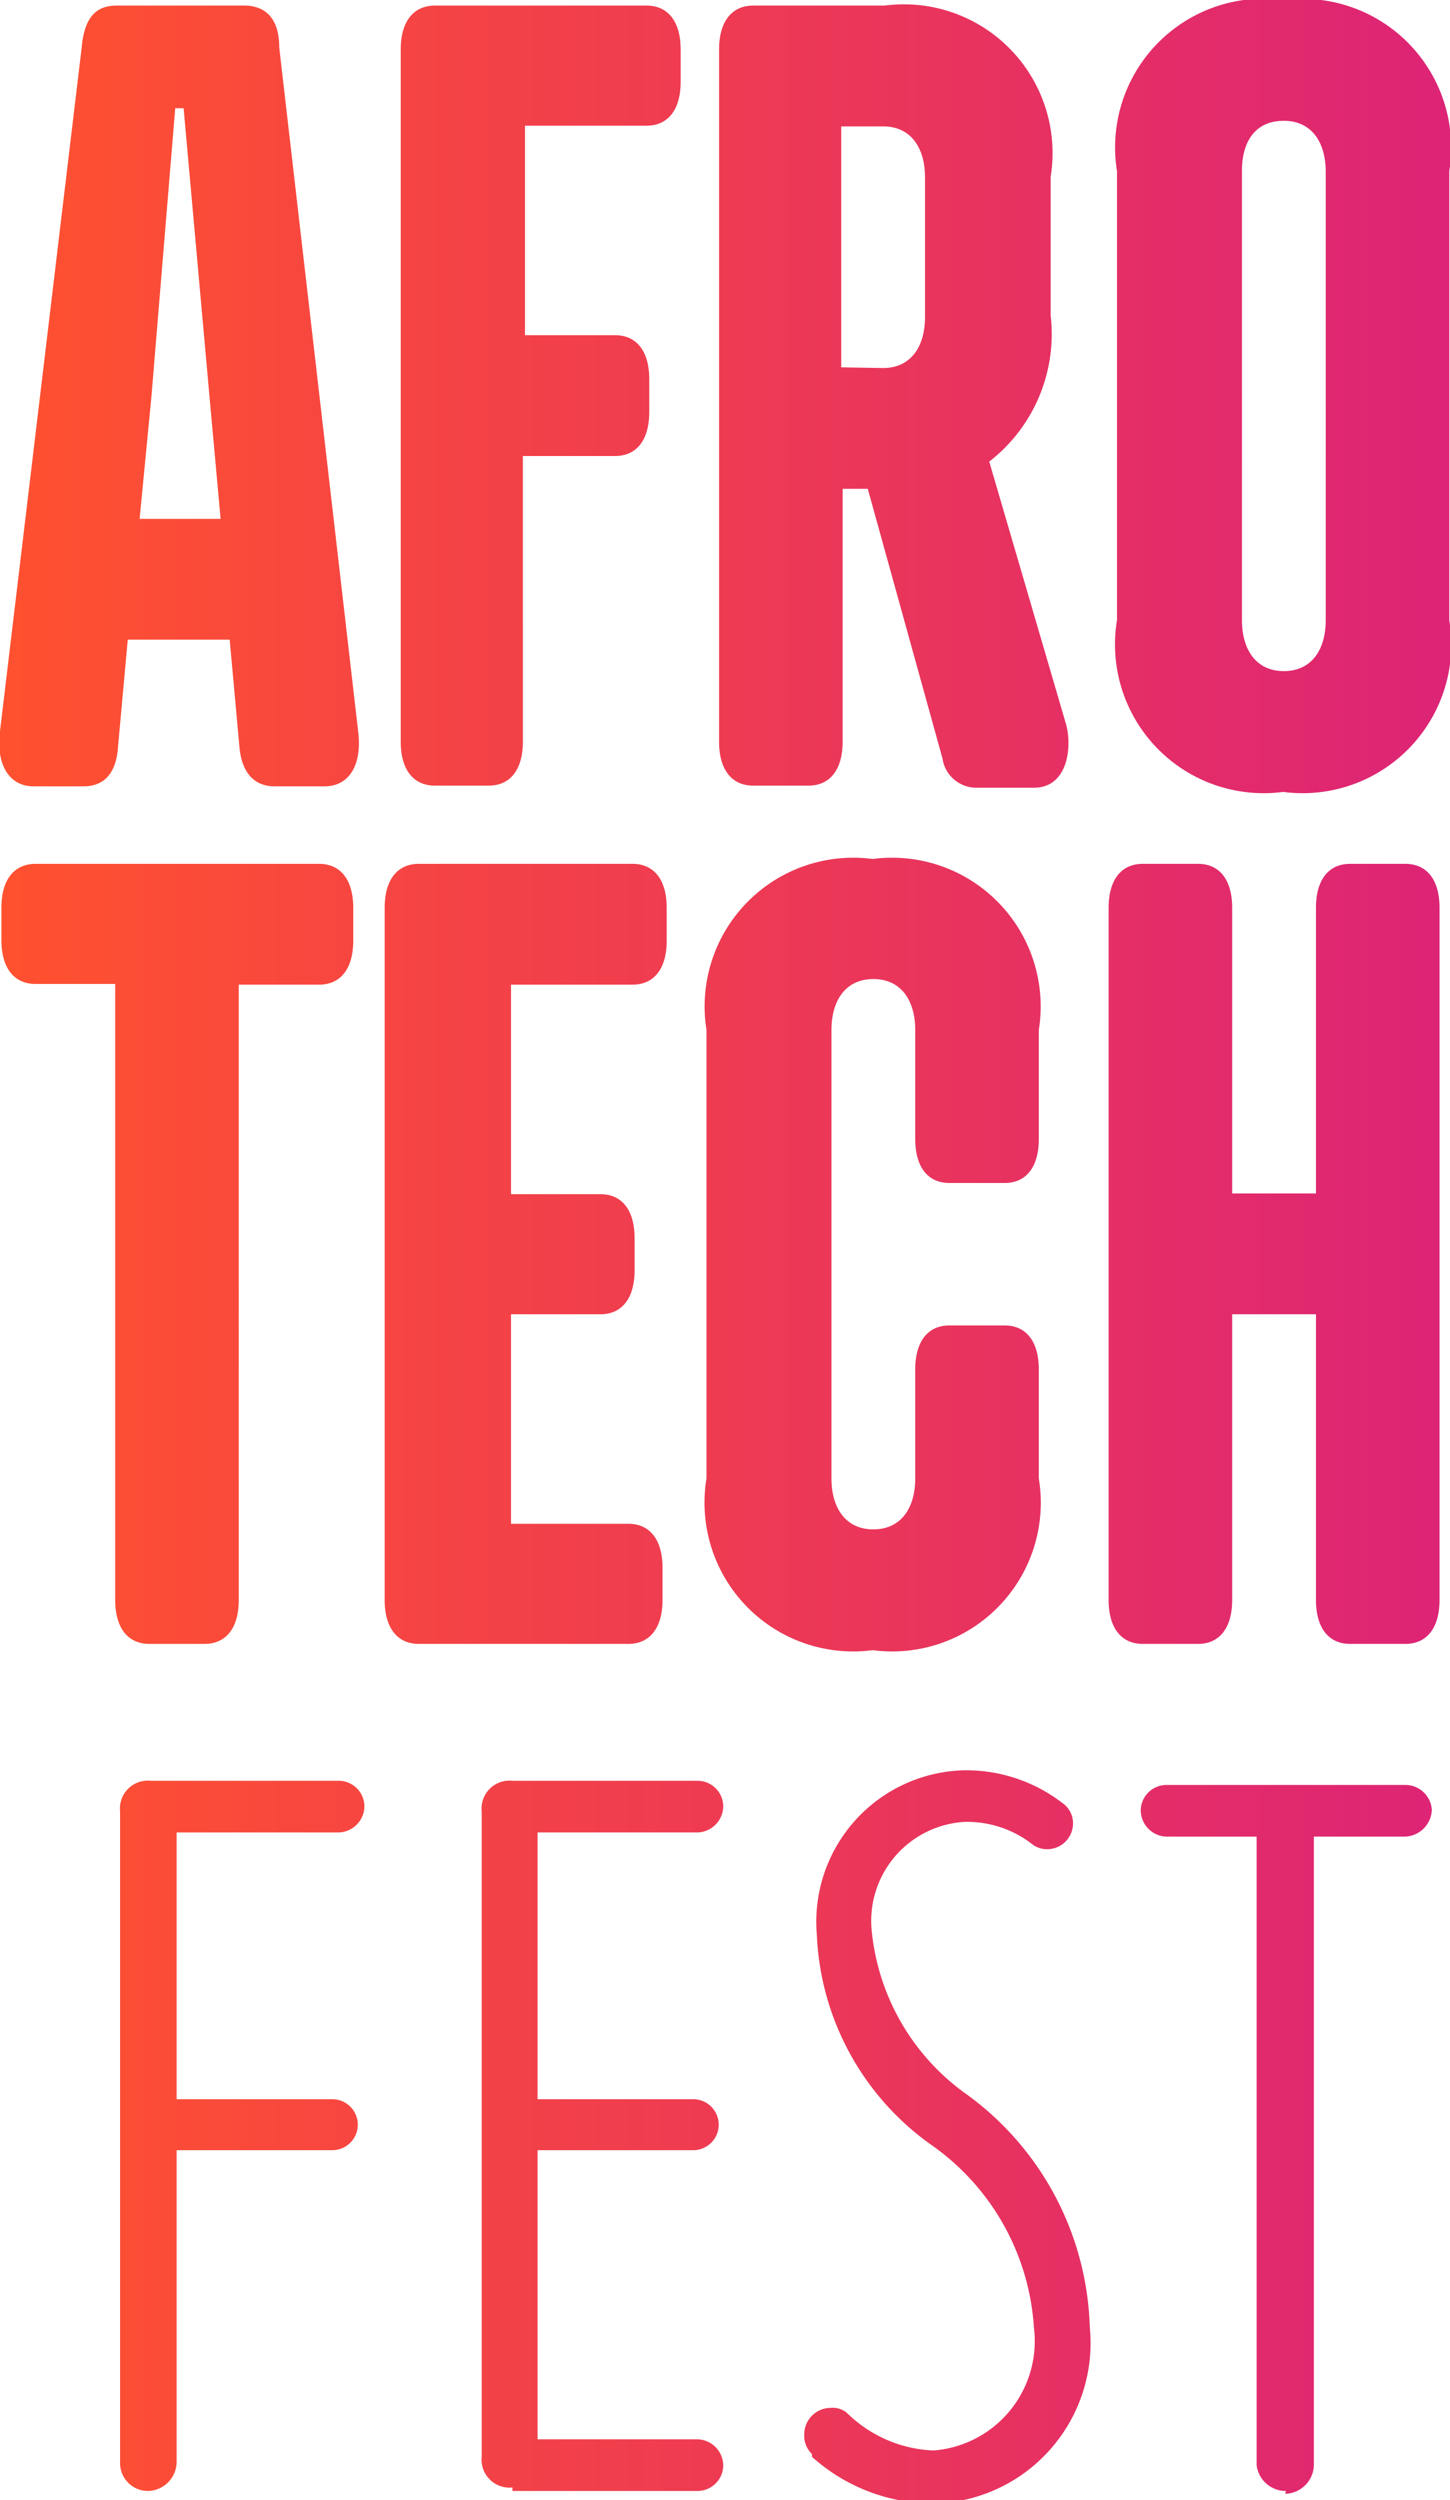 <svg xmlns="http://www.w3.org/2000/svg" xmlns:xlink="http://www.w3.org/1999/xlink" viewBox="0 0 20.77 35.8"><defs><style>.cls-1{isolation:isolate;}.cls-2{mix-blend-mode:multiply;fill:url(#New_Gradient_Swatch);}</style><linearGradient id="New_Gradient_Swatch" y1="17.9" x2="20.77" y2="17.9" gradientUnits="userSpaceOnUse"><stop offset="0" stop-color="#ff512f"/><stop offset="1" stop-color="#dd2476"/></linearGradient></defs><title>aft-logo-pink</title><g class="cls-1"><g id="Layer_2" data-name="Layer 2"><g id="Layer_1-2" data-name="Layer 1"><path class="cls-2" d="M3.93,11.26h.72c.36,0,.54-.32.48-.79L4,.68c0-.45-.23-.6-.5-.6H1.67c-.28,0-.46.15-.5.6L0,10.47c-.06.46.12.79.48.79h.72c.23,0,.46-.12.49-.56l.14-1.54H3.29l.14,1.54C3.47,11.13,3.7,11.26,3.93,11.26ZM2.17,5.67l.34-4.12h.12L3,5.67l.16,1.76H2ZM6.23.08c-.31,0-.49.23-.49.63v9.91c0,.4.18.63.49.63H7c.31,0,.49-.23.49-.63V6.53H8.81c.31,0,.49-.23.49-.63V5.43c0-.4-.18-.63-.49-.63H7.52v-3H9.26c.31,0,.49-.23.49-.63V.71c0-.4-.18-.63-.49-.63Zm8.82,4.45v-2A2.13,2.13,0,0,0,12.67.08H10.79c-.31,0-.49.23-.49.63v9.91c0,.4.18.63.49.63h.79c.31,0,.49-.23.49-.63V7h.36l1.07,3.86a.49.49,0,0,0,.48.42h.83c.49,0,.55-.59.46-.91L14.17,6.61A2.31,2.31,0,0,0,15.05,4.52Zm-3,.73V1.81h.6c.4,0,.6.31.6.73v2c0,.42-.2.73-.6.73ZM18.39,0A2.13,2.13,0,0,0,16,2.45V8.88a2.13,2.13,0,0,0,2.38,2.46,2.13,2.13,0,0,0,2.38-2.46V2.45A2.13,2.13,0,0,0,18.39,0Zm0,1.73c.4,0,.6.31.6.73V8.88c0,.42-.2.73-.6.73s-.6-.31-.6-.73V2.45C17.79,2,18,1.73,18.39,1.73ZM4.57,14.1c.31,0,.49-.23.49-.63V13c0-.4-.18-.63-.49-.63H.51c-.31,0-.49.23-.49.63v.46c0,.4.18.63.49.63H1.65v8.82c0,.4.18.63.49.63h.79c.31,0,.49-.23.49-.63V14.1ZM6,12.37c-.31,0-.49.23-.49.63v9.91c0,.4.18.63.49.63h3c.31,0,.49-.23.49-.63v-.46c0-.4-.18-.63-.49-.63H7.32v-3H8.6c.31,0,.49-.23.49-.63v-.46c0-.4-.18-.63-.49-.63H7.32v-3H9.06c.31,0,.49-.23.49-.63V13c0-.4-.18-.63-.49-.63Zm8.88,2.38a2.13,2.13,0,0,0-2.38-2.45,2.13,2.13,0,0,0-2.38,2.45v6.42a2.13,2.13,0,0,0,2.38,2.46,2.13,2.13,0,0,0,2.38-2.46V19.61c0-.4-.18-.63-.49-.63h-.79c-.31,0-.49.23-.49.63v1.56c0,.42-.2.73-.6.73s-.6-.31-.6-.73V14.75c0-.42.2-.73.6-.73s.6.31.6.73v1.56c0,.4.18.63.49.63h.79c.31,0,.49-.23.49-.63ZM17.65,13c0-.4-.18-.63-.49-.63h-.79c-.31,0-.49.23-.49.63v9.91c0,.4.18.63.49.63h.79c.31,0,.49-.23.49-.63V18.82h1.2v4.09c0,.4.18.63.49.63h.79c.31,0,.49-.23.49-.63V13c0-.4-.18-.63-.49-.63h-.79c-.31,0-.49.23-.49.63v4.09h-1.2ZM2.12,35.67a.42.42,0,0,0,.41-.41V30.79H4.76a.36.36,0,1,0,0-.73H2.53V26.24H4.86a.38.38,0,0,0,.36-.38.37.37,0,0,0-.36-.36H2.16a.4.4,0,0,0-.44.44v9.32A.4.4,0,0,0,2.12,35.67Zm5.22,0H10a.37.37,0,0,0,.36-.36.38.38,0,0,0-.36-.38H7.7V30.79H9.93a.36.36,0,1,0,0-.73H7.7V26.24H10a.38.38,0,0,0,.36-.38A.37.37,0,0,0,10,25.5H7.34a.4.4,0,0,0-.44.44v9.24A.4.4,0,0,0,7.34,35.62Zm4.29-.49a2.61,2.61,0,0,0,1.75.67,2.3,2.3,0,0,0,2.23-2.53A4.27,4.27,0,0,0,13.86,30a3.26,3.26,0,0,1-1.37-2.32,1.42,1.42,0,0,1,1.31-1.59,1.51,1.51,0,0,1,1,.33.35.35,0,0,0,.21.06.37.37,0,0,0,.36-.36.35.35,0,0,0-.15-.3,2.26,2.26,0,0,0-1.41-.47,2.17,2.17,0,0,0-2.11,2.35,3.89,3.89,0,0,0,1.62,3,3.46,3.46,0,0,1,1.49,2.63,1.57,1.57,0,0,1-1.44,1.76,1.87,1.87,0,0,1-1.23-.53.31.31,0,0,0-.24-.08.38.38,0,0,0-.38.38A.36.36,0,0,0,11.63,35.14Zm6.78.53a.42.42,0,0,0,.41-.41v-9h1.31a.4.4,0,0,0,.38-.38.38.38,0,0,0-.38-.36H16.7a.37.37,0,0,0-.36.36.38.38,0,0,0,.36.38H18v9A.42.42,0,0,0,18.42,35.67Z"/></g></g></g></svg>